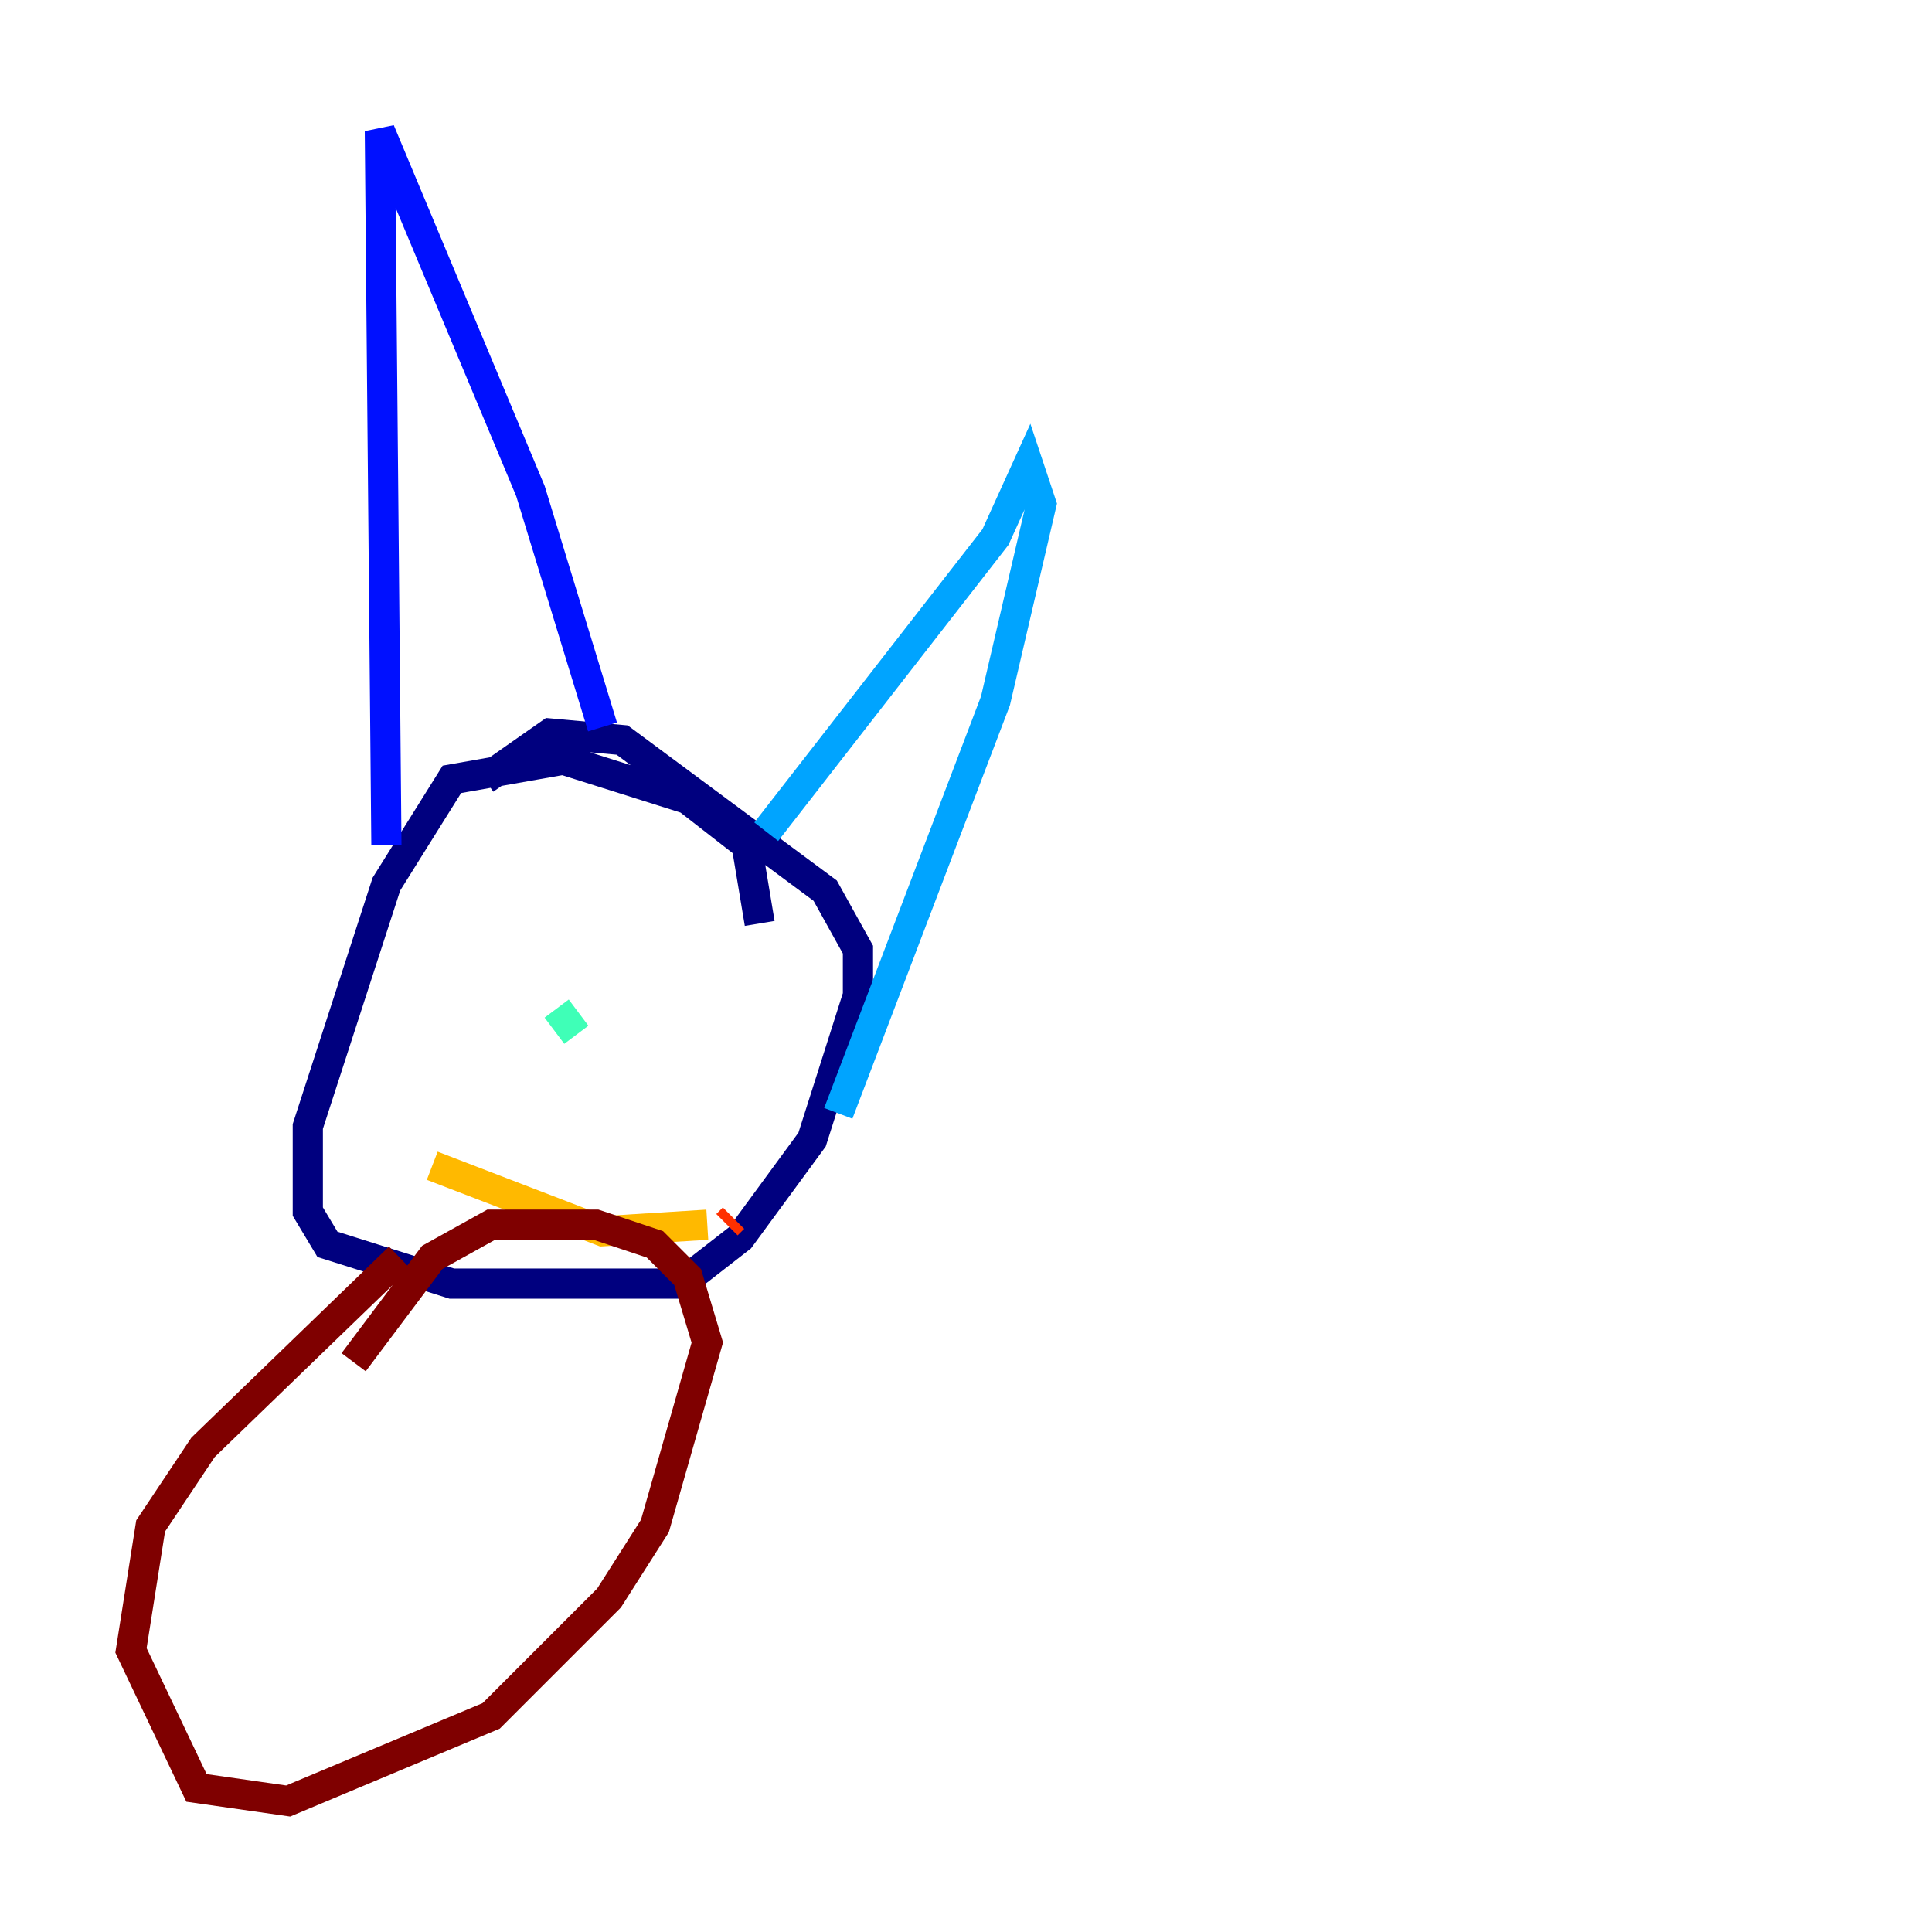 <?xml version="1.0" encoding="utf-8" ?>
<svg baseProfile="tiny" height="128" version="1.2" viewBox="0,0,128,128" width="128" xmlns="http://www.w3.org/2000/svg" xmlns:ev="http://www.w3.org/2001/xml-events" xmlns:xlink="http://www.w3.org/1999/xlink"><defs /><polyline fill="none" points="50.332,61.18 49.464,55.973 45.559,52.936 37.315,50.332 29.939,51.634 25.6,58.576 20.393,74.63 20.393,80.271 21.695,82.441 29.939,85.044 45.125,85.044 49.031,82.007 53.803,75.498 56.841,65.953 56.841,62.915 54.671,59.01 41.22,49.031 36.447,48.597 32.108,51.634" stroke="#00007f" stroke-width="2" /><polyline fill="none" points="25.6,55.973 25.166,8.678 35.146,32.542 39.919,48.163" stroke="#0010ff" stroke-width="2" /><polyline fill="none" points="50.766,55.105 65.953,35.58 68.122,30.807 68.99,33.41 65.953,46.427 55.539,73.763" stroke="#00a4ff" stroke-width="2" /><polyline fill="none" points="38.183,68.556 36.881,66.82" stroke="#3fffb7" stroke-width="2" /><polyline fill="none" points="50.766,71.159 50.766,71.159" stroke="#b7ff3f" stroke-width="2" /><polyline fill="none" points="28.637,77.234 39.919,81.573 46.861,81.139" stroke="#ffb900" stroke-width="2" /><polyline fill="none" points="48.163,81.139 48.597,80.705" stroke="#ff3000" stroke-width="2" /><polyline fill="none" points="26.468,83.308 13.451,95.891 9.98,101.098 8.678,109.342 13.017,118.454 19.091,119.322 32.542,113.681 40.352,105.871 43.39,101.098 46.861,88.949 45.559,84.61 43.39,82.441 39.485,81.139 32.542,81.139 28.637,83.308 23.43,90.251" stroke="#7f0000" stroke-width="2" /></svg>